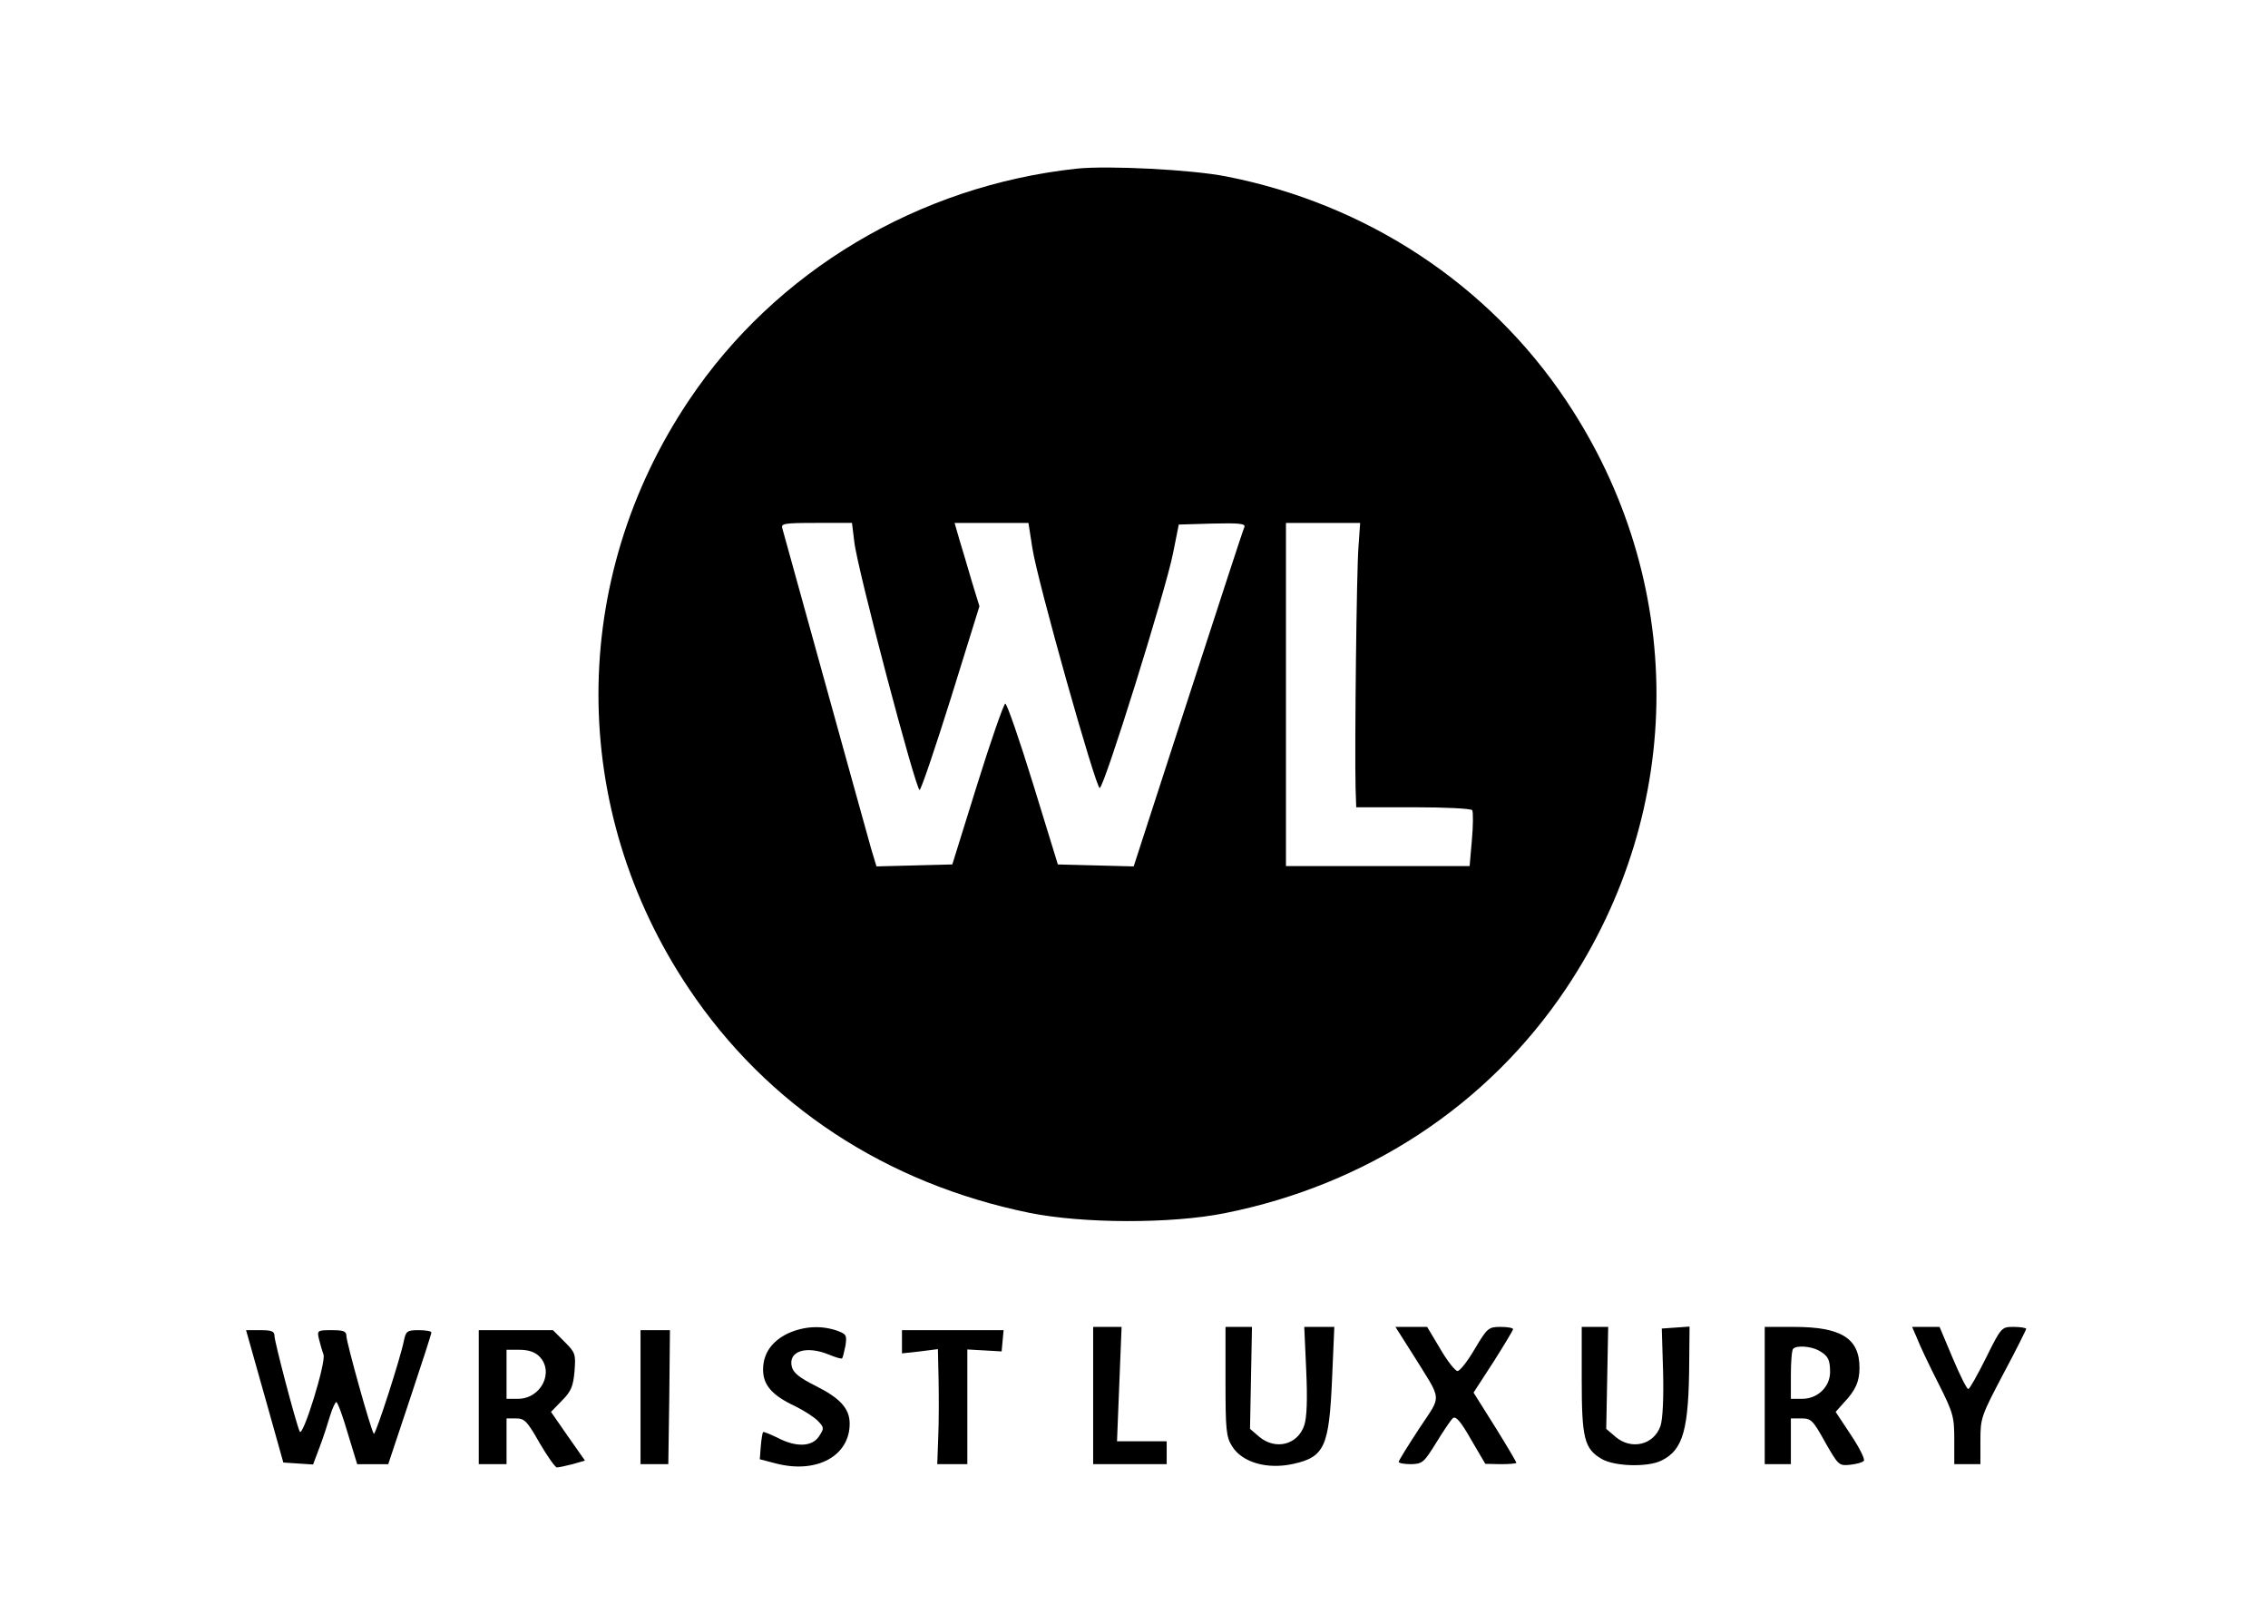 <?xml version="1.0" encoding="utf-8"?>
<svg version="1.0" width="694pt" height="497pt" viewBox="0 0 694 497" preserveAspectRatio="xMidYMid meet" xmlns="http://www.w3.org/2000/svg">
  <g transform="translate(0,497) scale(0.1,-0.1)" fill="#000000" stroke="none">
    <path d="M3295 4454 c-484 -52 -922 -313 -1187 -709 -369 -550 -369 -1250 0 -1800 239 -357 602 -596 1042 -686 163 -33 433 -34 598 -1 435 87 805 330 1044 687 369 551 369 1249 0 1800 -238 356 -611 601 -1039 685 -105 21 -362 34 -458 24z m-681 -1141 c8 -79 189 -763 200 -760 5 2 48 129 96 282 l87 280 -23 75 c-12 41 -29 99 -38 128 l-15 52 113 0 113 0 12 -77 c15 -100 194 -734 206 -734 13 -1 201 602 224 716 l18 90 102 3 c81 2 102 0 99 -10 -3 -7 -26 -76 -51 -153 -25 -77 -100 -308 -167 -513 l-121 -373 -116 3 -116 3 -76 247 c-42 136 -80 246 -85 245 -5 -2 -44 -113 -86 -248 l-76 -244 -116 -3 -116 -3 -16 53 c-8 29 -72 258 -141 508 -69 250 -128 463 -131 473 -5 15 4 17 104 17 l109 0 7 -57z m1543 -15 c-6 -69 -12 -617 -9 -740 l2 -58 174 0 c100 0 177 -4 181 -9 3 -6 3 -46 -1 -90 l-7 -81 -281 0 -281 0 0 525 0 525 114 0 113 0 -5 -72z"/>
    <path d="M2413 891 c-51 -24 -78 -62 -78 -112 0 -47 28 -79 99 -112 28 -14 59 -34 70 -46 18 -19 18 -22 2 -46 -21 -32 -70 -34 -127 -4 -23 11 -42 19 -44 17 -2 -2 -5 -21 -7 -43 l-3 -40 50 -13 c124 -32 225 23 225 122 0 46 -29 78 -105 116 -48 24 -67 39 -72 58 -12 48 44 66 114 37 20 -8 38 -14 40 -11 2 2 6 19 10 38 5 33 3 36 -27 47 -48 16 -99 13 -147 -8z"/>
    <path d="M3345 700 l0 -210 113 0 112 0 0 35 0 35 -76 0 -76 0 7 175 7 175 -43 0 -44 0 0 -210z"/>
    <path d="M3750 744 c0 -149 2 -170 20 -199 31 -50 108 -72 188 -54 95 21 109 53 118 258 l7 161 -46 0 -46 0 6 -133 c4 -90 2 -144 -6 -168 -20 -60 -88 -77 -138 -35 l-28 24 3 156 3 156 -41 0 -40 0 0 -166z"/>
    <path d="M4322 828 c93 -150 91 -122 20 -230 -34 -52 -62 -97 -62 -101 0 -4 17 -7 38 -7 35 1 39 5 77 66 22 36 45 70 51 75 9 7 25 -12 55 -65 l44 -75 48 -1 c26 0 47 2 47 4 0 3 -29 52 -65 110 l-66 105 61 94 c33 52 60 97 60 100 0 4 -17 7 -38 7 -37 0 -41 -3 -79 -67 -22 -38 -46 -68 -53 -68 -7 0 -31 30 -53 68 l-40 67 -49 0 -48 0 52 -82z"/>
    <path d="M4840 749 c0 -180 8 -212 61 -243 39 -23 141 -26 183 -5 67 33 84 95 85 307 l1 103 -42 -3 -43 -3 4 -132 c2 -81 -1 -145 -8 -166 -20 -58 -89 -75 -138 -33 l-28 24 3 156 3 156 -41 0 -40 0 0 -161z"/>
    <path d="M5400 700 l0 -210 40 0 40 0 0 70 0 70 33 0 c29 0 35 -6 72 -73 40 -70 42 -72 75 -69 19 2 39 7 43 12 5 4 -13 40 -39 79 l-47 71 25 28 c36 38 48 65 48 107 0 90 -56 125 -200 125 l-90 0 0 -210z m163 139 c30 -16 37 -28 37 -67 0 -45 -38 -82 -85 -82 l-35 0 0 73 c0 41 3 77 7 80 10 11 52 8 76 -4z"/>
    <path d="M5867 873 c8 -21 37 -82 64 -135 46 -91 49 -103 49 -173 l0 -75 40 0 40 0 0 72 c0 69 2 75 70 204 39 73 70 135 70 138 0 3 -17 6 -38 6 -37 0 -38 0 -85 -95 -26 -52 -50 -95 -54 -95 -5 0 -26 43 -48 95 l-40 95 -42 0 -42 0 16 -37z"/>
    <path d="M810 698 l57 -203 45 -3 46 -3 20 53 c11 29 25 72 32 96 7 23 16 42 19 42 4 0 20 -43 35 -95 l29 -95 48 0 47 0 66 198 c36 108 66 200 66 205 0 4 -17 7 -39 7 -35 0 -39 -3 -45 -32 -10 -52 -87 -290 -92 -285 -8 7 -84 280 -84 299 0 15 -9 18 -45 18 -44 0 -45 -1 -39 -27 4 -16 10 -37 14 -48 8 -24 -64 -257 -73 -235 -13 31 -77 275 -77 292 0 15 -9 18 -44 18 l-43 0 57 -202z"/>
    <path d="M 1960 695 L 1960 490 L 2003 490 L 2045 490 L 2048 695 L 2050 900 L 2005 900 L 1960 900 L 1960 695 Z"/>
    <path d="M 1465 695 L 1465 490 L 1508 490 L 1550 490 L 1550 560 L 1550 630 L 1579 630 C 1605 630 1613 622 1651 555 C 1675 514 1699 480 1704 480 C 1710 480 1732 485 1752 490 L 1790 501 L 1738 575 L 1686 650 L 1720 685 C 1748 713 1754 729 1758 774 C 1762 827 1761 831 1727 865 L 1692 900 L 1579 900 L 1465 900 L 1465 695 Z M 1650 820 C 1697 773 1656 690 1585 690 L 1550 690 L 1550 765 L 1550 840 L 1590 840 C 1617 840 1637 833 1650 820 Z"/>
    <path d="M2760 864 l0 -35 55 6 55 7 2 -93 c1 -52 1 -131 -1 -176 l-3 -83 46 0 46 0 0 176 0 175 53 -3 52 -3 3 33 3 32 -155 0 -156 0 0 -36z"/>
  </g>
</svg>